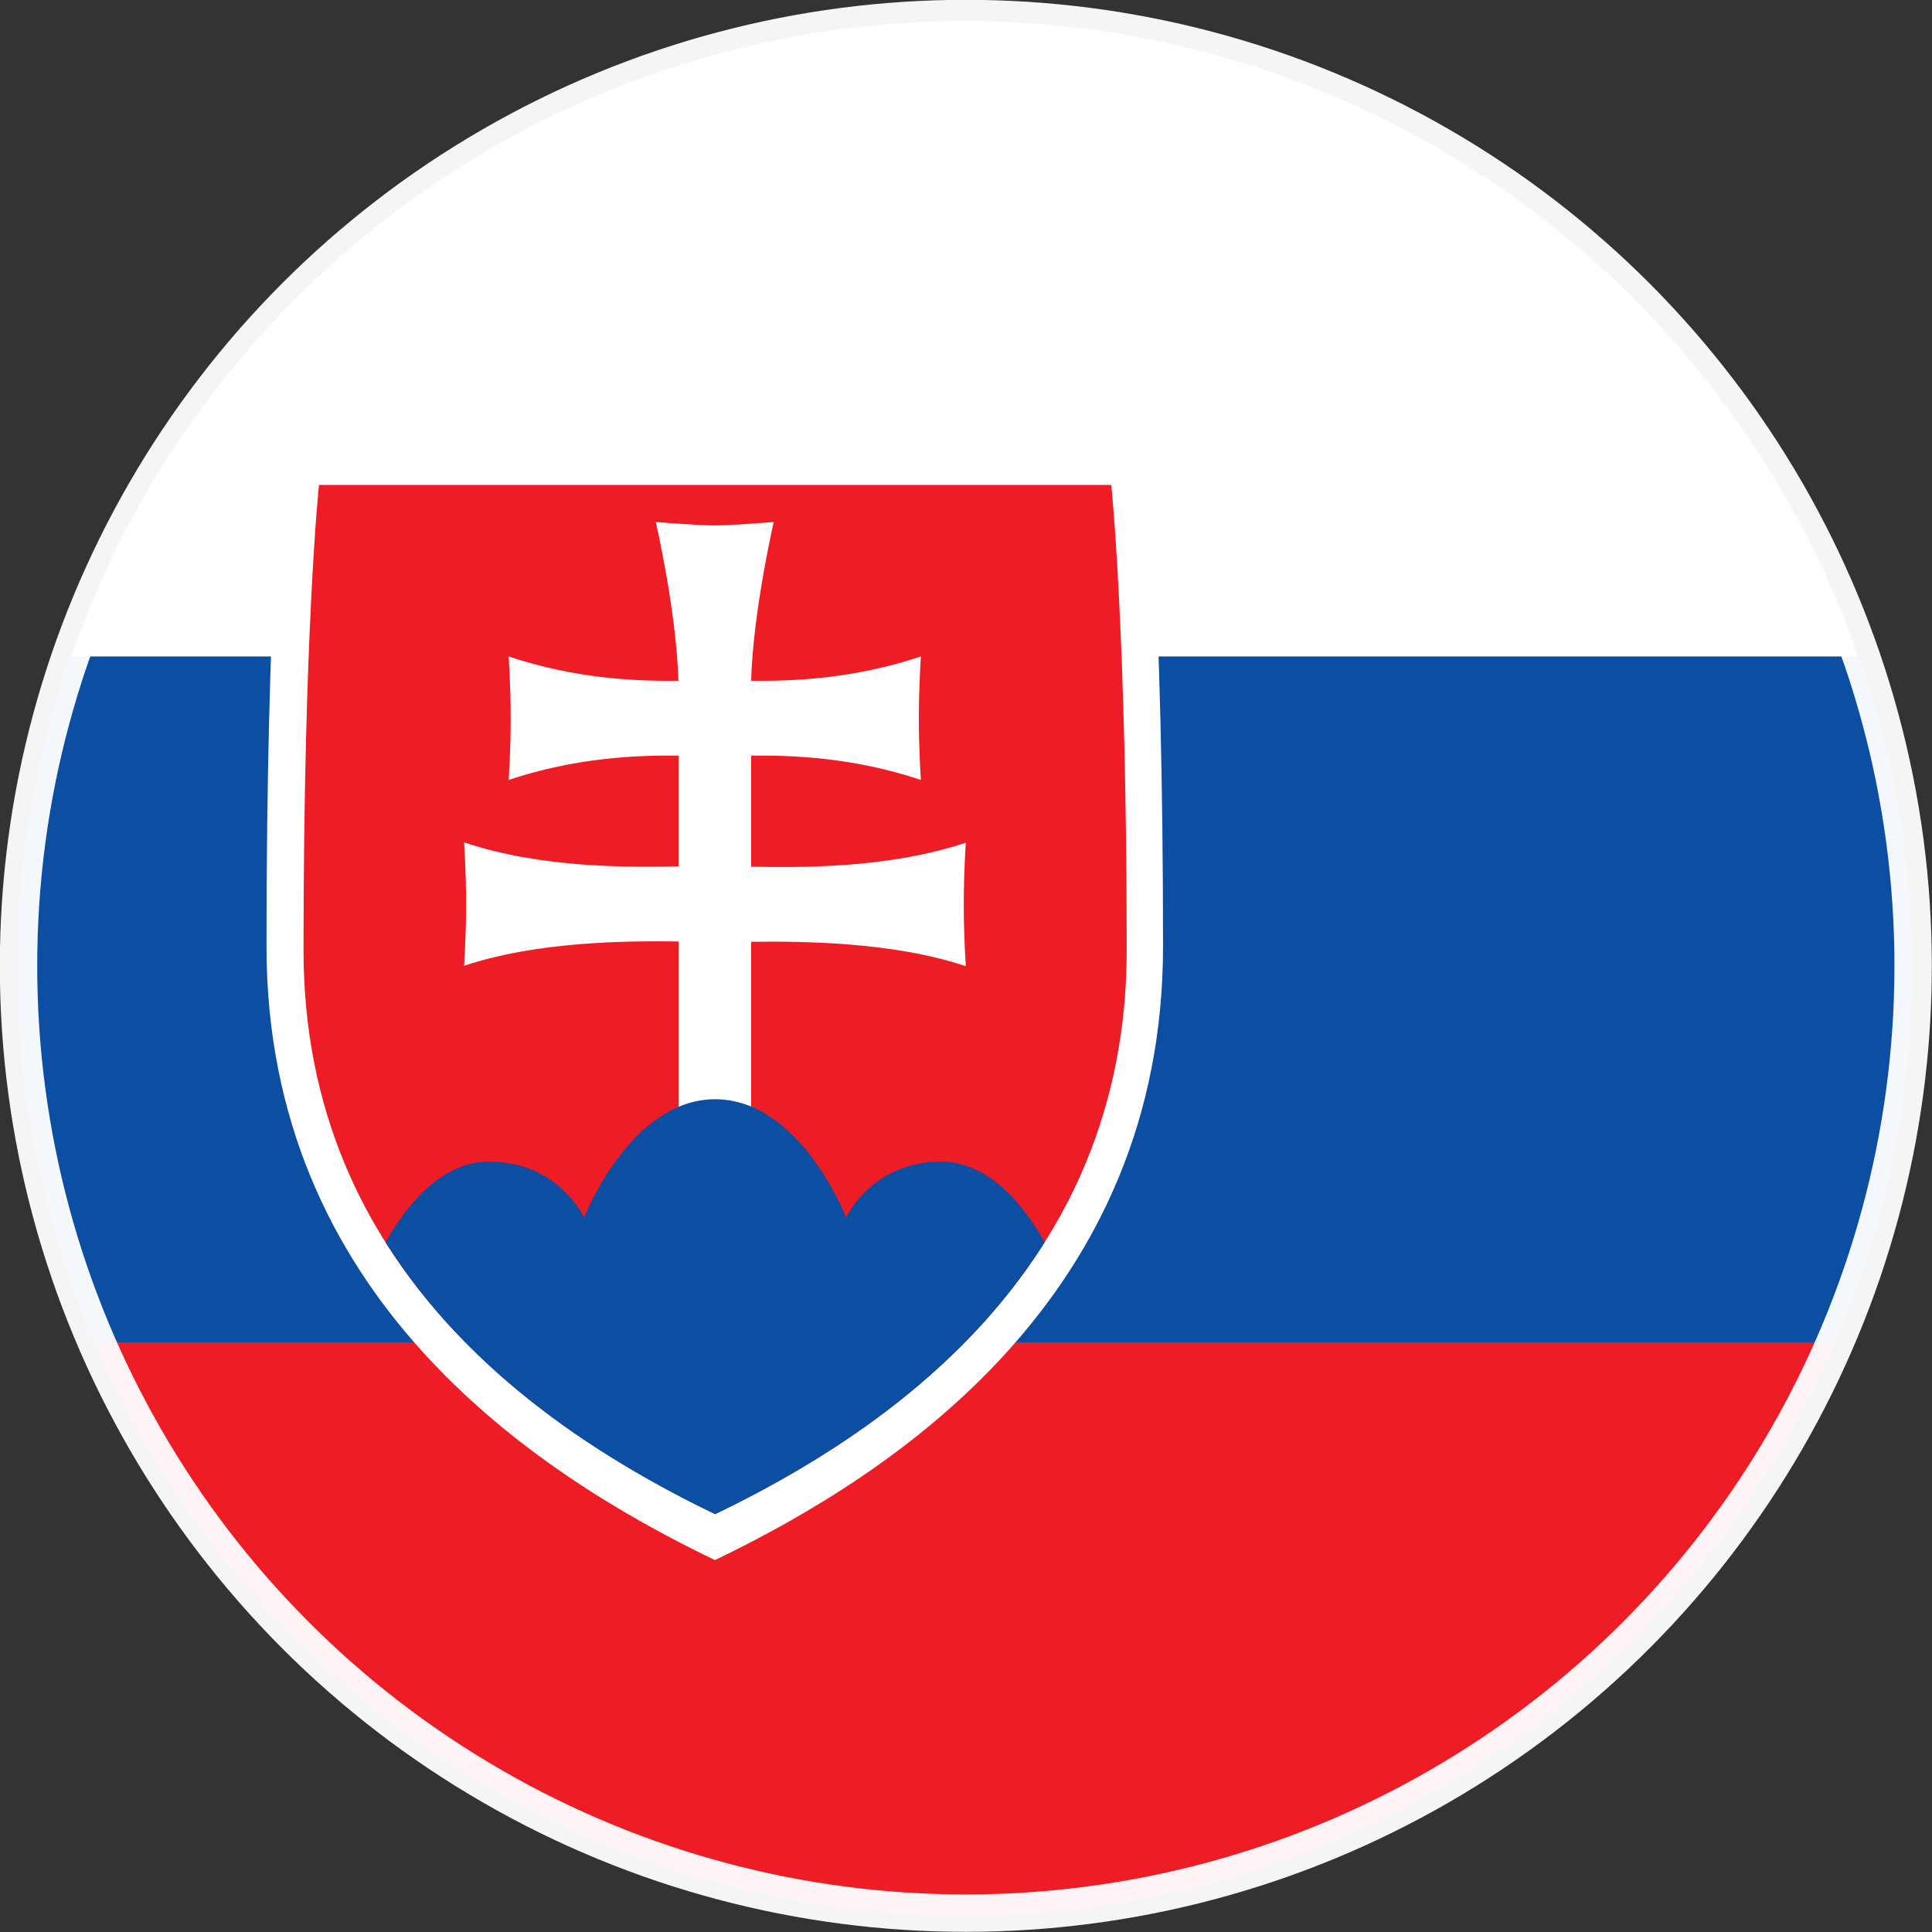 <?xml version="1.0" encoding="UTF-8" standalone="no"?>
<svg
   xmlns:dc="http://purl.org/dc/elements/1.1/"
   xmlns:cc="http://creativecommons.org/ns#"
   xmlns:rdf="http://www.w3.org/1999/02/22-rdf-syntax-ns#"
   xmlns:svg="http://www.w3.org/2000/svg"
   xmlns="http://www.w3.org/2000/svg"
   xmlns:sodipodi="http://sodipodi.sourceforge.net/DTD/sodipodi-0.dtd"
   xmlns:inkscape="http://www.inkscape.org/namespaces/inkscape"
   width="563.288"
   height="563.288"
   viewBox="0 0 5.633 5.633"
   version="1.1"
   id="svg888"
   sodipodi:docname="SK.svg"
   inkscape:version="0.92.4 5da689c313, 2019-01-14">
  <rect x="0" y="0" width="5.633" height="5.633" fill="#333333" stroke="none"/>
  <defs
     id="defs892" />
  <sodipodi:namedview
     pagecolor="#ffffff"
     bordercolor="#666666"
     borderopacity="1"
     objecttolerance="10"
     gridtolerance="10"
     guidetolerance="10"
     inkscape:pageopacity="0"
     inkscape:pageshadow="2"
     inkscape:window-width="2560"
     inkscape:window-height="1440"
     id="namedview890"
     showgrid="false"
     inkscape:snap-center="true"
     fit-margin-top="0"
     fit-margin-left="0"
     fit-margin-right="0"
     fit-margin-bottom="0"
     inkscape:zoom="0.74422989"
     inkscape:cx="497.33322"
     inkscape:cy="-122.8123"
     inkscape:window-x="0"
     inkscape:window-y="0"
     inkscape:window-maximized="1"
     inkscape:current-layer="svg888" />
  <title
     id="title870">Flag of Slovakia</title>
  <path
     style="fill:#ee1c25;stroke-width:1"
     d="M 2.813,0.061 A 2.762,2.762 0 0 0 0.051,2.823 2.762,2.762 0 0 0 2.813,5.585 2.762,2.762 0 0 0 5.575,2.823 2.762,2.762 0 0 0 2.813,0.061 Z"
     id="rect872"
     inkscape:connector-curvature="0" />
  <path
     style="fill:#0b4ea2;stroke-width:1"
     d="m 2.813,0.061 a 2.762,2.762 0 0 0 -2.762,2.762 2.762,2.762 0 0 0 0.228,1.091 H 5.349 A 2.762,2.762 0 0 0 5.575,2.823 2.762,2.762 0 0 0 2.813,0.061 Z"
     id="rect874"
     inkscape:connector-curvature="0" />
  <path
     style="fill:#ffffff;stroke-width:1"
     d="M 2.813,0.061 A 2.762,2.762 0 0 0 0.208,1.914 H 5.417 A 2.762,2.762 0 0 0 2.813,0.061 Z"
     id="rect876"
     inkscape:connector-curvature="0" />
  <g
     id="g886"
     transform="translate(-1.078,-0.086)">
    <path
       d="M 3.163,4.635 C 2.625,4.376 1.855,3.862 1.855,2.845 1.855,1.828 1.904,1.365 1.904,1.365 h 1.258 1.258 c 0,0 0.049,0.463 0.049,1.48 0,1.017 -0.769,1.531 -1.307,1.79 z"
       id="path878"
       inkscape:connector-curvature="0"
       style="fill:#ffffff" />
    <path
       d="M 3.163,4.5 C 2.669,4.262 1.963,3.791 1.963,2.857 1.963,1.924 2.008,1.5 2.008,1.5 h 1.155 1.155 c 0,0 0.045,0.424 0.045,1.357 0,0.933 -0.706,1.405 -1.199,1.643 z"
       id="path880"
       inkscape:connector-curvature="0"
       style="fill:#ee1c25" />
    <path
       d="M 3.268,2.613 C 3.402,2.615 3.662,2.62 3.894,2.543 c 0,0 -0.006,0.083 -0.006,0.18 0,0.097 0.006,0.18 0.006,0.18 -0.213,-0.071 -0.476,-0.073 -0.626,-0.071 V 3.347 H 3.057 V 2.831 c -0.151,-0.002 -0.413,-4.252e-4 -0.626,0.071 0,0 0.006,-0.083 0.006,-0.18 0,-0.097 -0.006,-0.18 -0.006,-0.18 0.232,0.078 0.493,0.072 0.626,0.07 V 2.289 c -0.122,-0.001 -0.297,0.005 -0.496,0.071 0,0 0.006,-0.083 0.006,-0.18 0,-0.097 -0.006,-0.18 -0.006,-0.18 0.198,0.066 0.373,0.072 0.495,0.071 -0.006,-0.205 -0.066,-0.463 -0.066,-0.463 0,0 0.123,0.01 0.172,0.01 0.049,0 0.172,-0.01 0.172,-0.01 0,0 -0.06,0.258 -0.066,0.463 0.122,0.001 0.297,-0.005 0.495,-0.071 0,0 -0.006,0.083 -0.006,0.18 0,0.097 0.006,0.18 0.006,0.18 C 3.565,2.294 3.39,2.288 3.268,2.289 v 0.324 z"
       id="path882"
       inkscape:connector-curvature="0"
       style="fill:#ffffff" />
    <path
       d="m 3.163,3.291 c -0.248,0 -0.382,0.345 -0.382,0.345 0,0 -0.074,-0.163 -0.277,-0.163 -0.137,0 -0.238,0.122 -0.302,0.235 0.25,0.397 0.648,0.642 0.961,0.793 0.313,-0.151 0.711,-0.396 0.961,-0.793 -0.064,-0.113 -0.165,-0.235 -0.302,-0.235 -0.203,0 -0.277,0.163 -0.277,0.163 0,0 -0.133,-0.345 -0.382,-0.345 z"
       id="path884"
       inkscape:connector-curvature="0"
       style="fill:#0b4ea2" />
  </g>
  <circle
     style="opacity:1;vector-effect:none;fill:#171717;fill-opacity:0;stroke:#ffffff;stroke-width:0.109;stroke-linecap:round;stroke-linejoin:round;stroke-miterlimit:4;stroke-dasharray:none;stroke-dashoffset:0;stroke-opacity:0.95;paint-order:normal"
     id="path896-7"
     cx="2.816"
     cy="2.816"
     r="2.762" />
</svg>
